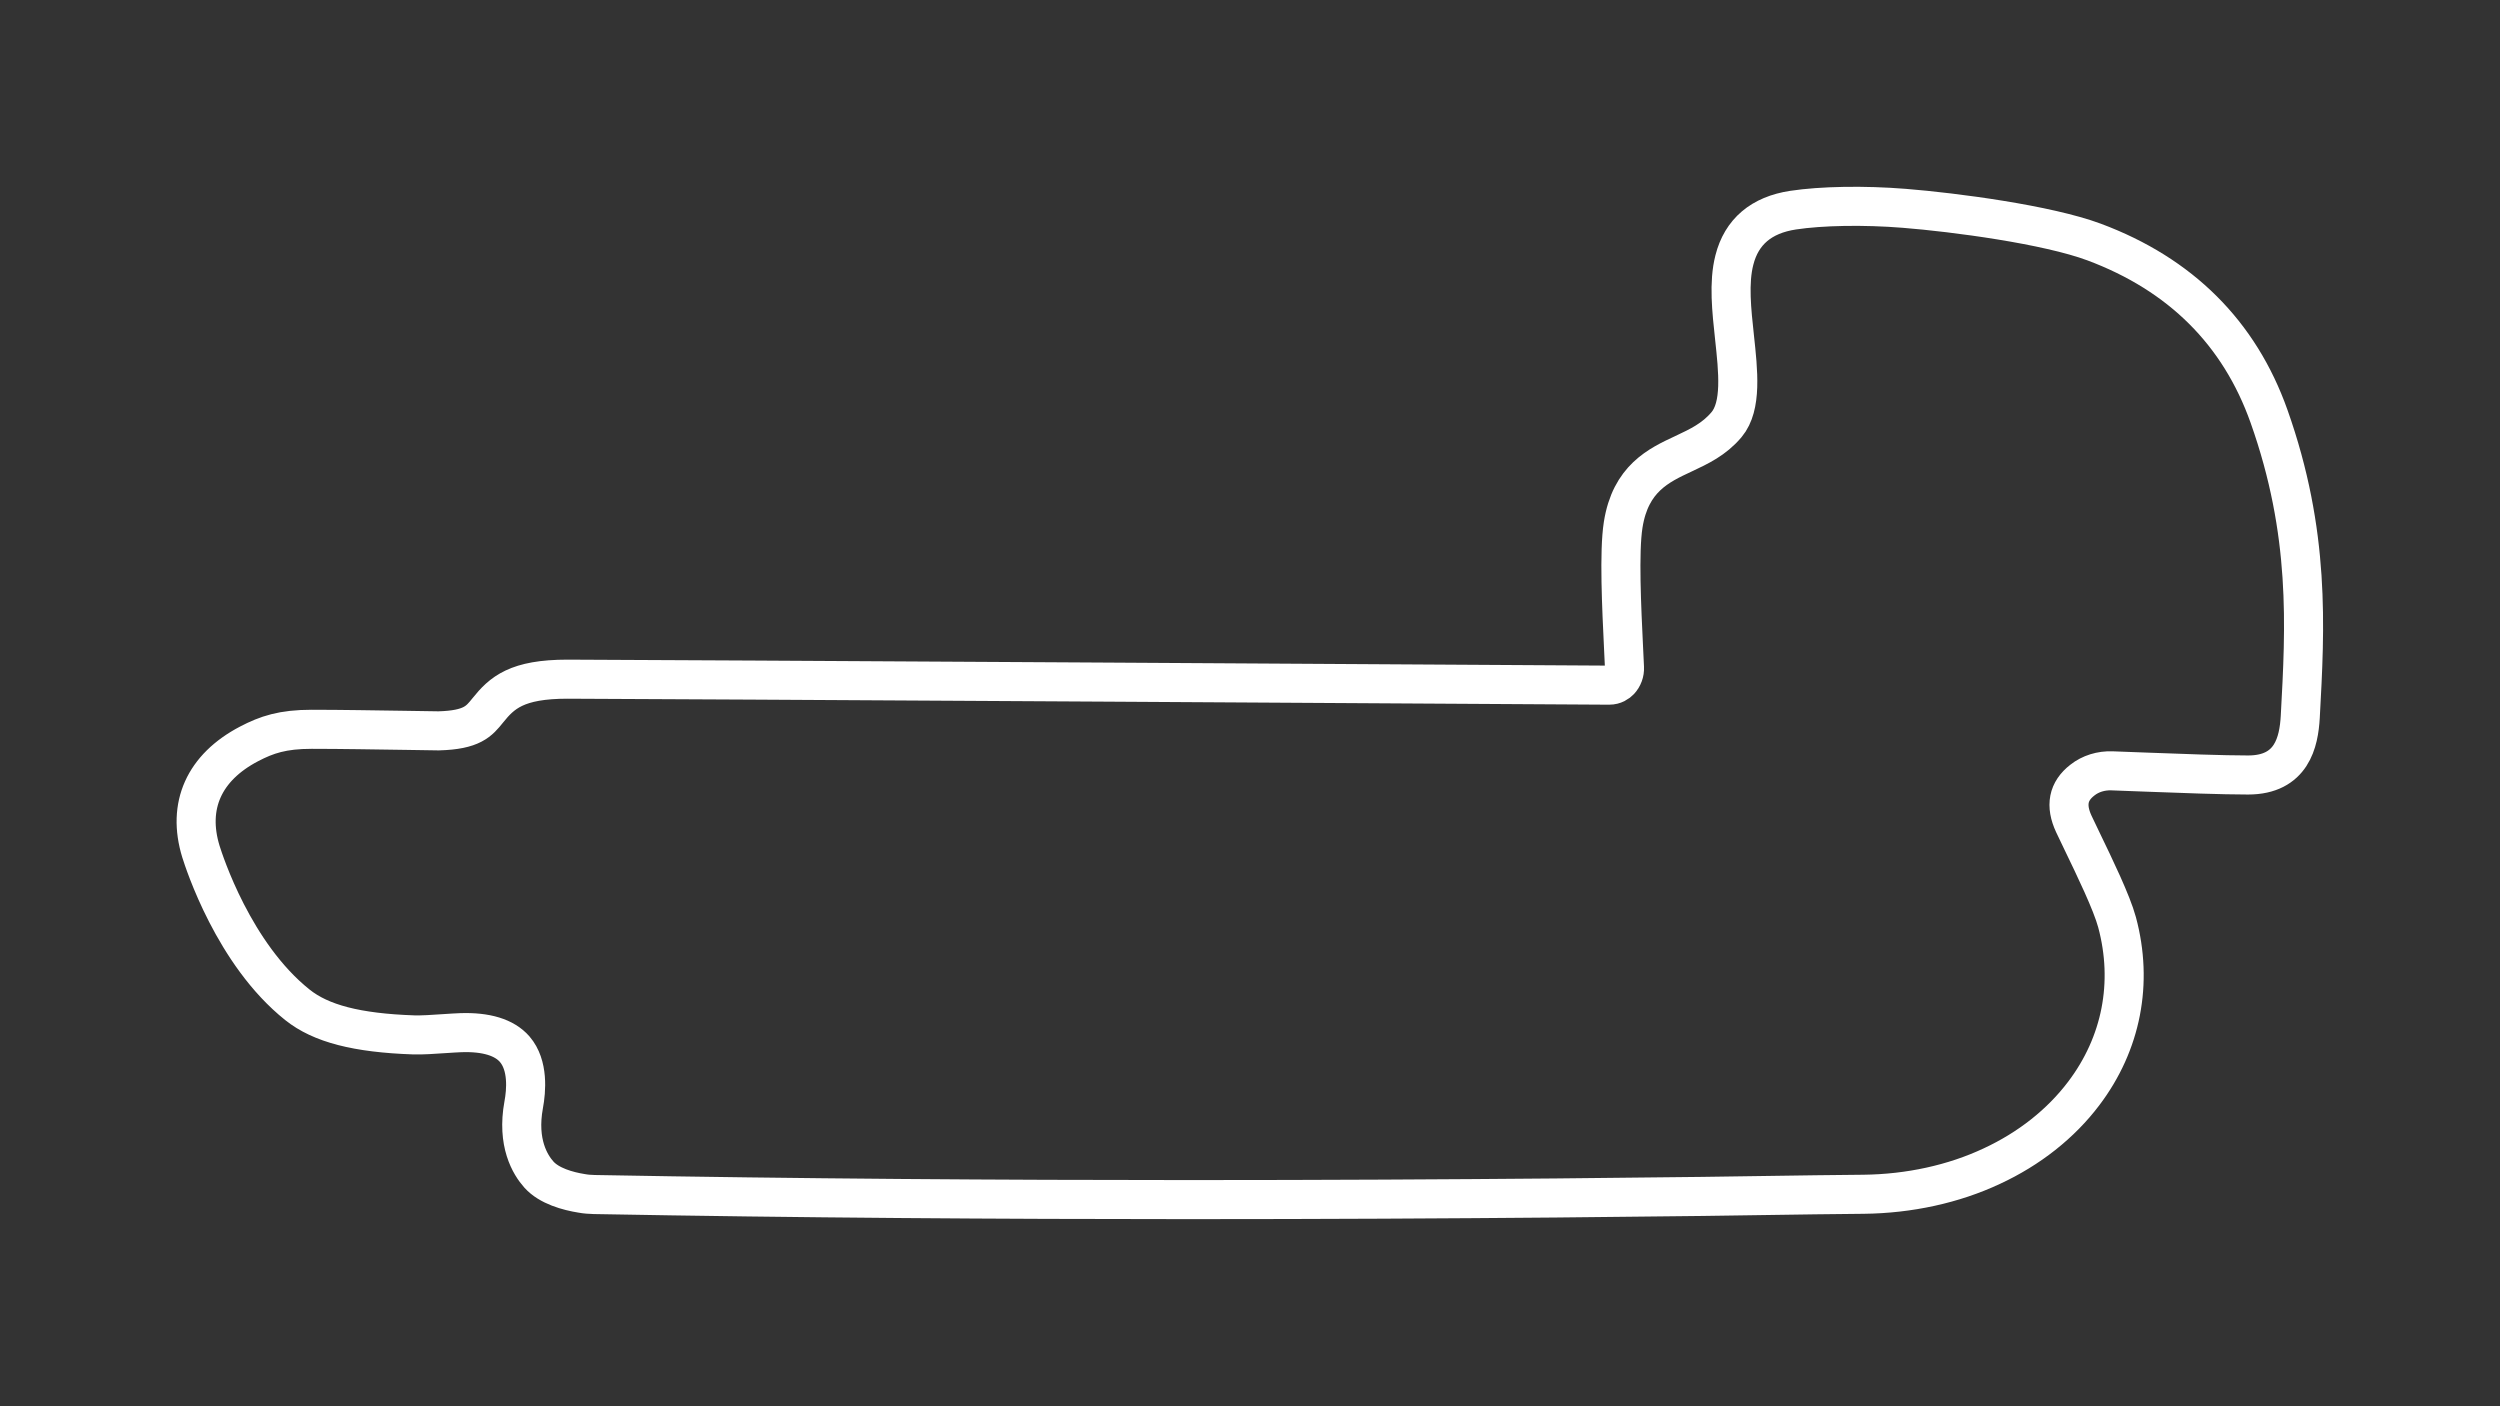 <?xml version="1.0" encoding="utf-8"?>
<!-- Generator: Adobe Illustrator 27.0.1, SVG Export Plug-In . SVG Version: 6.00 Build 0)  -->
<svg version="1.1" id="Indianapolis_Road_2022_-_Config"
	 xmlns="http://www.w3.org/2000/svg" xmlns:xlink="http://www.w3.org/1999/xlink" x="0px" y="0px" viewBox="0 0 1920 1080"
	 style="enable-background:new 0 0 1920 1080;" xml:space="preserve">
<rect x="0" y="0" width="1920" height="1080" fill="#333333" stroke="none"/>
<style type="text/css">
	.st0{fill:none;stroke:#FFFFFF;stroke-width:30;stroke-miterlimit:10;}
</style>
<path class="st0" d="M912.3,921.3c-141.6,0-298.3-1-455.9-3.9c-3.3-0.1-6.5-0.3-9.7-0.9c-10.6-1.7-24.9-5.6-32.8-14.4
	c-6.7-7.5-17.1-24.3-11.7-53.7c2-10.7,3.7-30.3-6.9-42.6c-7.9-9.1-21.9-13.4-41.6-12.7c-3.1,0.1-7.4,0.4-12.1,0.7
	c-8.7,0.6-17.7,1.2-23.8,1c-43.8-1.5-71.4-8.7-89.4-23.1c-48.9-39-71.6-109.8-74.1-117.7c-10.8-35.2,2.4-64.6,37-82.7
	c13.6-7.1,25.8-11.2,48.1-11.2s50,0.5,71.7,0.8c9.9,0.2,18.8,0.3,25.8,0.4c25.7-0.7,31-7.4,37.7-15.7c10.9-13.6,22.3-24,61.2-24
	c42.9,0,792.6,4.5,800.1,4.6c3.9,0,6.6-1.9,8.1-3.5c2.4-2.6,3.8-6.2,3.6-10c-0.2-4.3-0.4-9.3-0.7-14.8c-1.5-31.2-3.6-74-0.3-94.9
	c5.6-35.5,27.2-45.6,46.3-54.5c12.1-5.7,23.5-11,33.1-22.4c11.9-14.2,8.9-41.1,6.1-67.1c-2.2-20.5-4.6-41.8-0.1-59.3
	c5.5-21.7,20.7-34.6,45.1-38.3c21.7-3.3,54.4-3.9,85.4-1.4c38.8,3.1,109.8,12.5,145.8,25.9c66.4,24.8,111.6,69.8,134.3,133.8
	c31.8,89.7,27.8,161.5,24,230.9c-1.1,19.2-6.4,44.6-40.1,44.6l0,0c-19.1,0-51.8-1.2-78-2.2c-9.8-0.4-19.2-0.7-26.5-1
	c-8.4-0.3-16.5,2.2-22.7,7.1c-11,8.5-13.2,19.5-6.6,33.7c1.7,3.6,3.9,8.2,6.5,13.6c9.5,19.7,22.6,46.7,26.7,61.9
	c12.5,46.5,3.4,93.2-25.6,131.5c-17.5,23.2-41.9,42.5-70.6,55.8c-29.4,13.8-63.5,21.2-98.4,21.6c-10.3,0.1-22.6,0.3-36.8,0.4
	C1296.7,919.2,1120.9,921.3,912.3,921.3L912.3,921.3z"/>
</svg>
